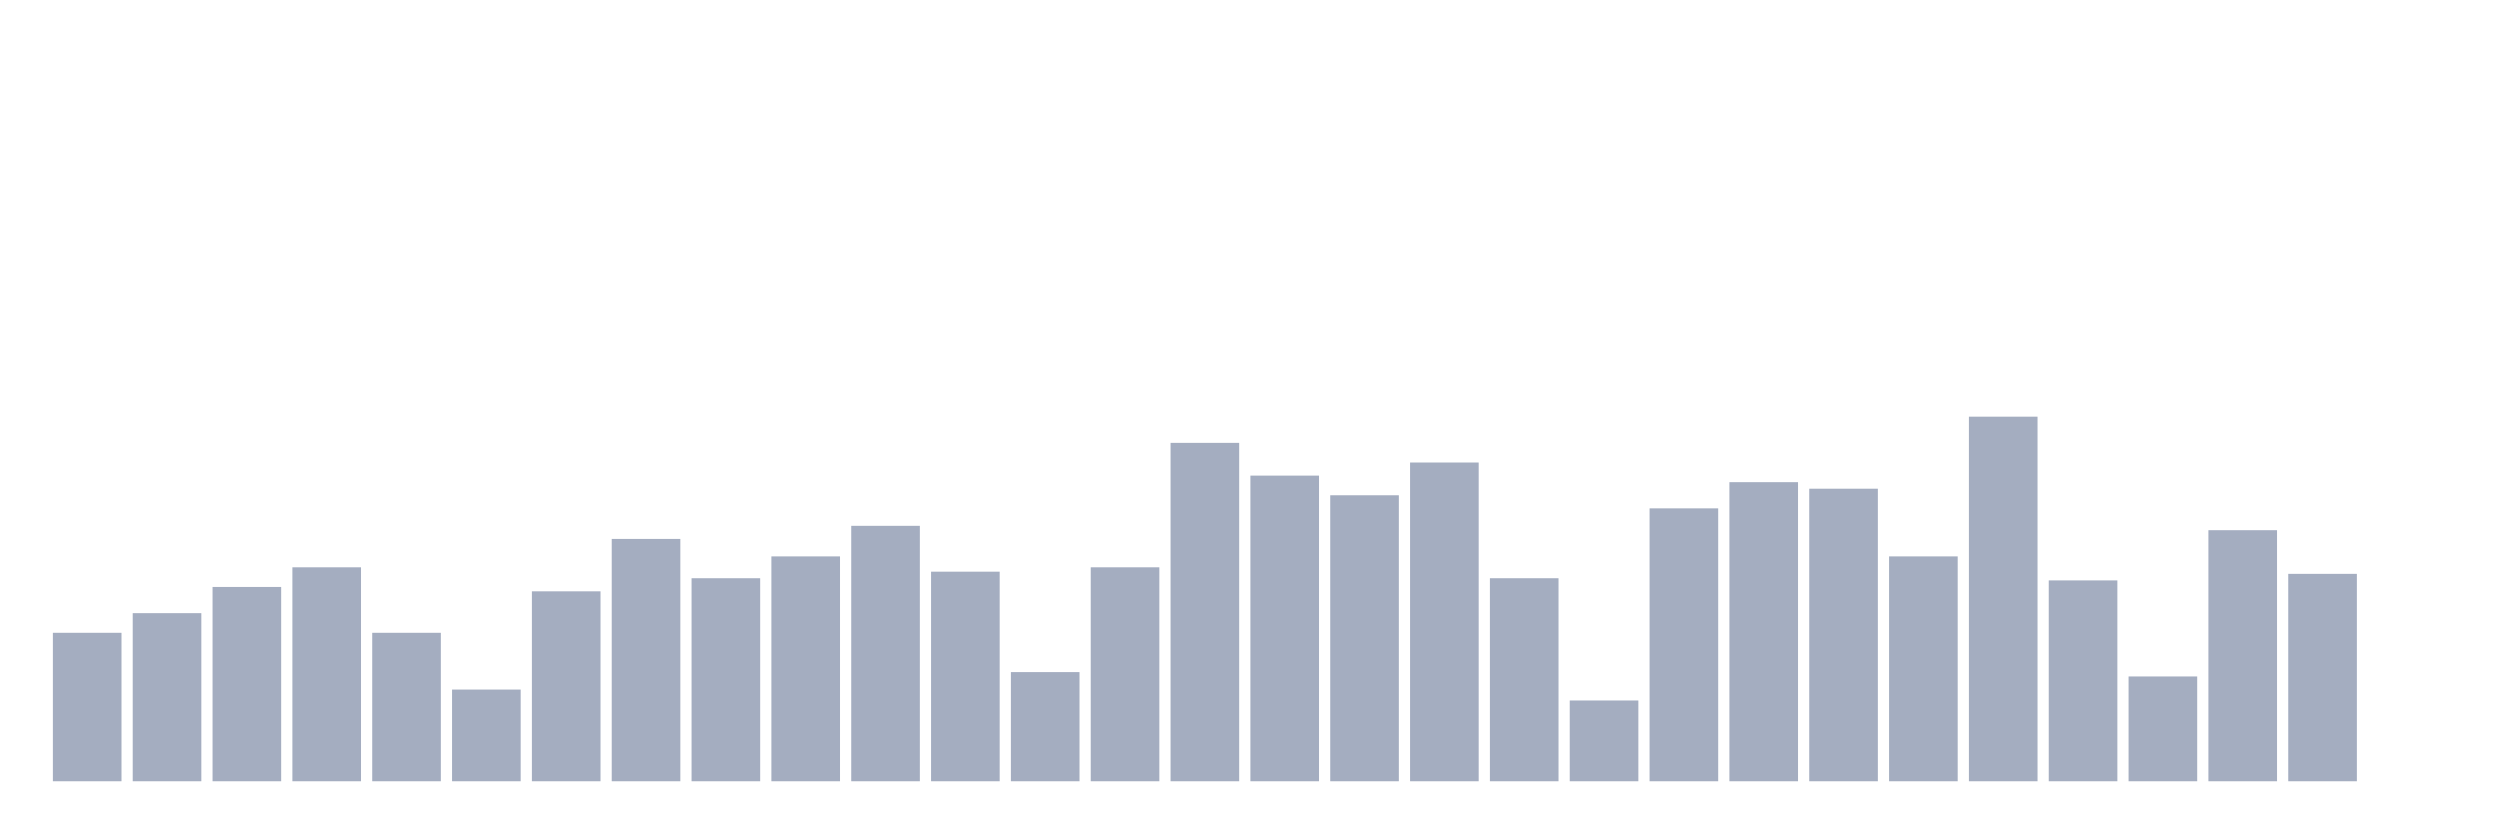 <svg xmlns="http://www.w3.org/2000/svg" viewBox="0 0 480 160"><g transform="translate(10,10)"><rect class="bar" x="0.153" width="13.175" y="111.497" height="28.503" fill="rgb(164,173,192)"></rect><rect class="bar" x="15.482" width="13.175" y="107.725" height="32.275" fill="rgb(164,173,192)"></rect><rect class="bar" x="30.81" width="13.175" y="102.695" height="37.305" fill="rgb(164,173,192)"></rect><rect class="bar" x="46.138" width="13.175" y="98.922" height="41.078" fill="rgb(164,173,192)"></rect><rect class="bar" x="61.466" width="13.175" y="111.497" height="28.503" fill="rgb(164,173,192)"></rect><rect class="bar" x="76.794" width="13.175" y="122.395" height="17.605" fill="rgb(164,173,192)"></rect><rect class="bar" x="92.123" width="13.175" y="103.533" height="36.467" fill="rgb(164,173,192)"></rect><rect class="bar" x="107.451" width="13.175" y="93.473" height="46.527" fill="rgb(164,173,192)"></rect><rect class="bar" x="122.779" width="13.175" y="101.018" height="38.982" fill="rgb(164,173,192)"></rect><rect class="bar" x="138.107" width="13.175" y="96.826" height="43.174" fill="rgb(164,173,192)"></rect><rect class="bar" x="153.436" width="13.175" y="90.958" height="49.042" fill="rgb(164,173,192)"></rect><rect class="bar" x="168.764" width="13.175" y="99.76" height="40.24" fill="rgb(164,173,192)"></rect><rect class="bar" x="184.092" width="13.175" y="119.042" height="20.958" fill="rgb(164,173,192)"></rect><rect class="bar" x="199.42" width="13.175" y="98.922" height="41.078" fill="rgb(164,173,192)"></rect><rect class="bar" x="214.748" width="13.175" y="75.03" height="64.97" fill="rgb(164,173,192)"></rect><rect class="bar" x="230.077" width="13.175" y="81.317" height="58.683" fill="rgb(164,173,192)"></rect><rect class="bar" x="245.405" width="13.175" y="85.09" height="54.91" fill="rgb(164,173,192)"></rect><rect class="bar" x="260.733" width="13.175" y="78.802" height="61.198" fill="rgb(164,173,192)"></rect><rect class="bar" x="276.061" width="13.175" y="101.018" height="38.982" fill="rgb(164,173,192)"></rect><rect class="bar" x="291.39" width="13.175" y="124.491" height="15.509" fill="rgb(164,173,192)"></rect><rect class="bar" x="306.718" width="13.175" y="87.605" height="52.395" fill="rgb(164,173,192)"></rect><rect class="bar" x="322.046" width="13.175" y="82.575" height="57.425" fill="rgb(164,173,192)"></rect><rect class="bar" x="337.374" width="13.175" y="83.832" height="56.168" fill="rgb(164,173,192)"></rect><rect class="bar" x="352.702" width="13.175" y="96.826" height="43.174" fill="rgb(164,173,192)"></rect><rect class="bar" x="368.031" width="13.175" y="70" height="70" fill="rgb(164,173,192)"></rect><rect class="bar" x="383.359" width="13.175" y="101.437" height="38.563" fill="rgb(164,173,192)"></rect><rect class="bar" x="398.687" width="13.175" y="119.88" height="20.12" fill="rgb(164,173,192)"></rect><rect class="bar" x="414.015" width="13.175" y="91.796" height="48.204" fill="rgb(164,173,192)"></rect><rect class="bar" x="429.344" width="13.175" y="100.18" height="39.82" fill="rgb(164,173,192)"></rect><rect class="bar" x="444.672" width="13.175" y="140" height="0" fill="rgb(164,173,192)"></rect></g></svg>